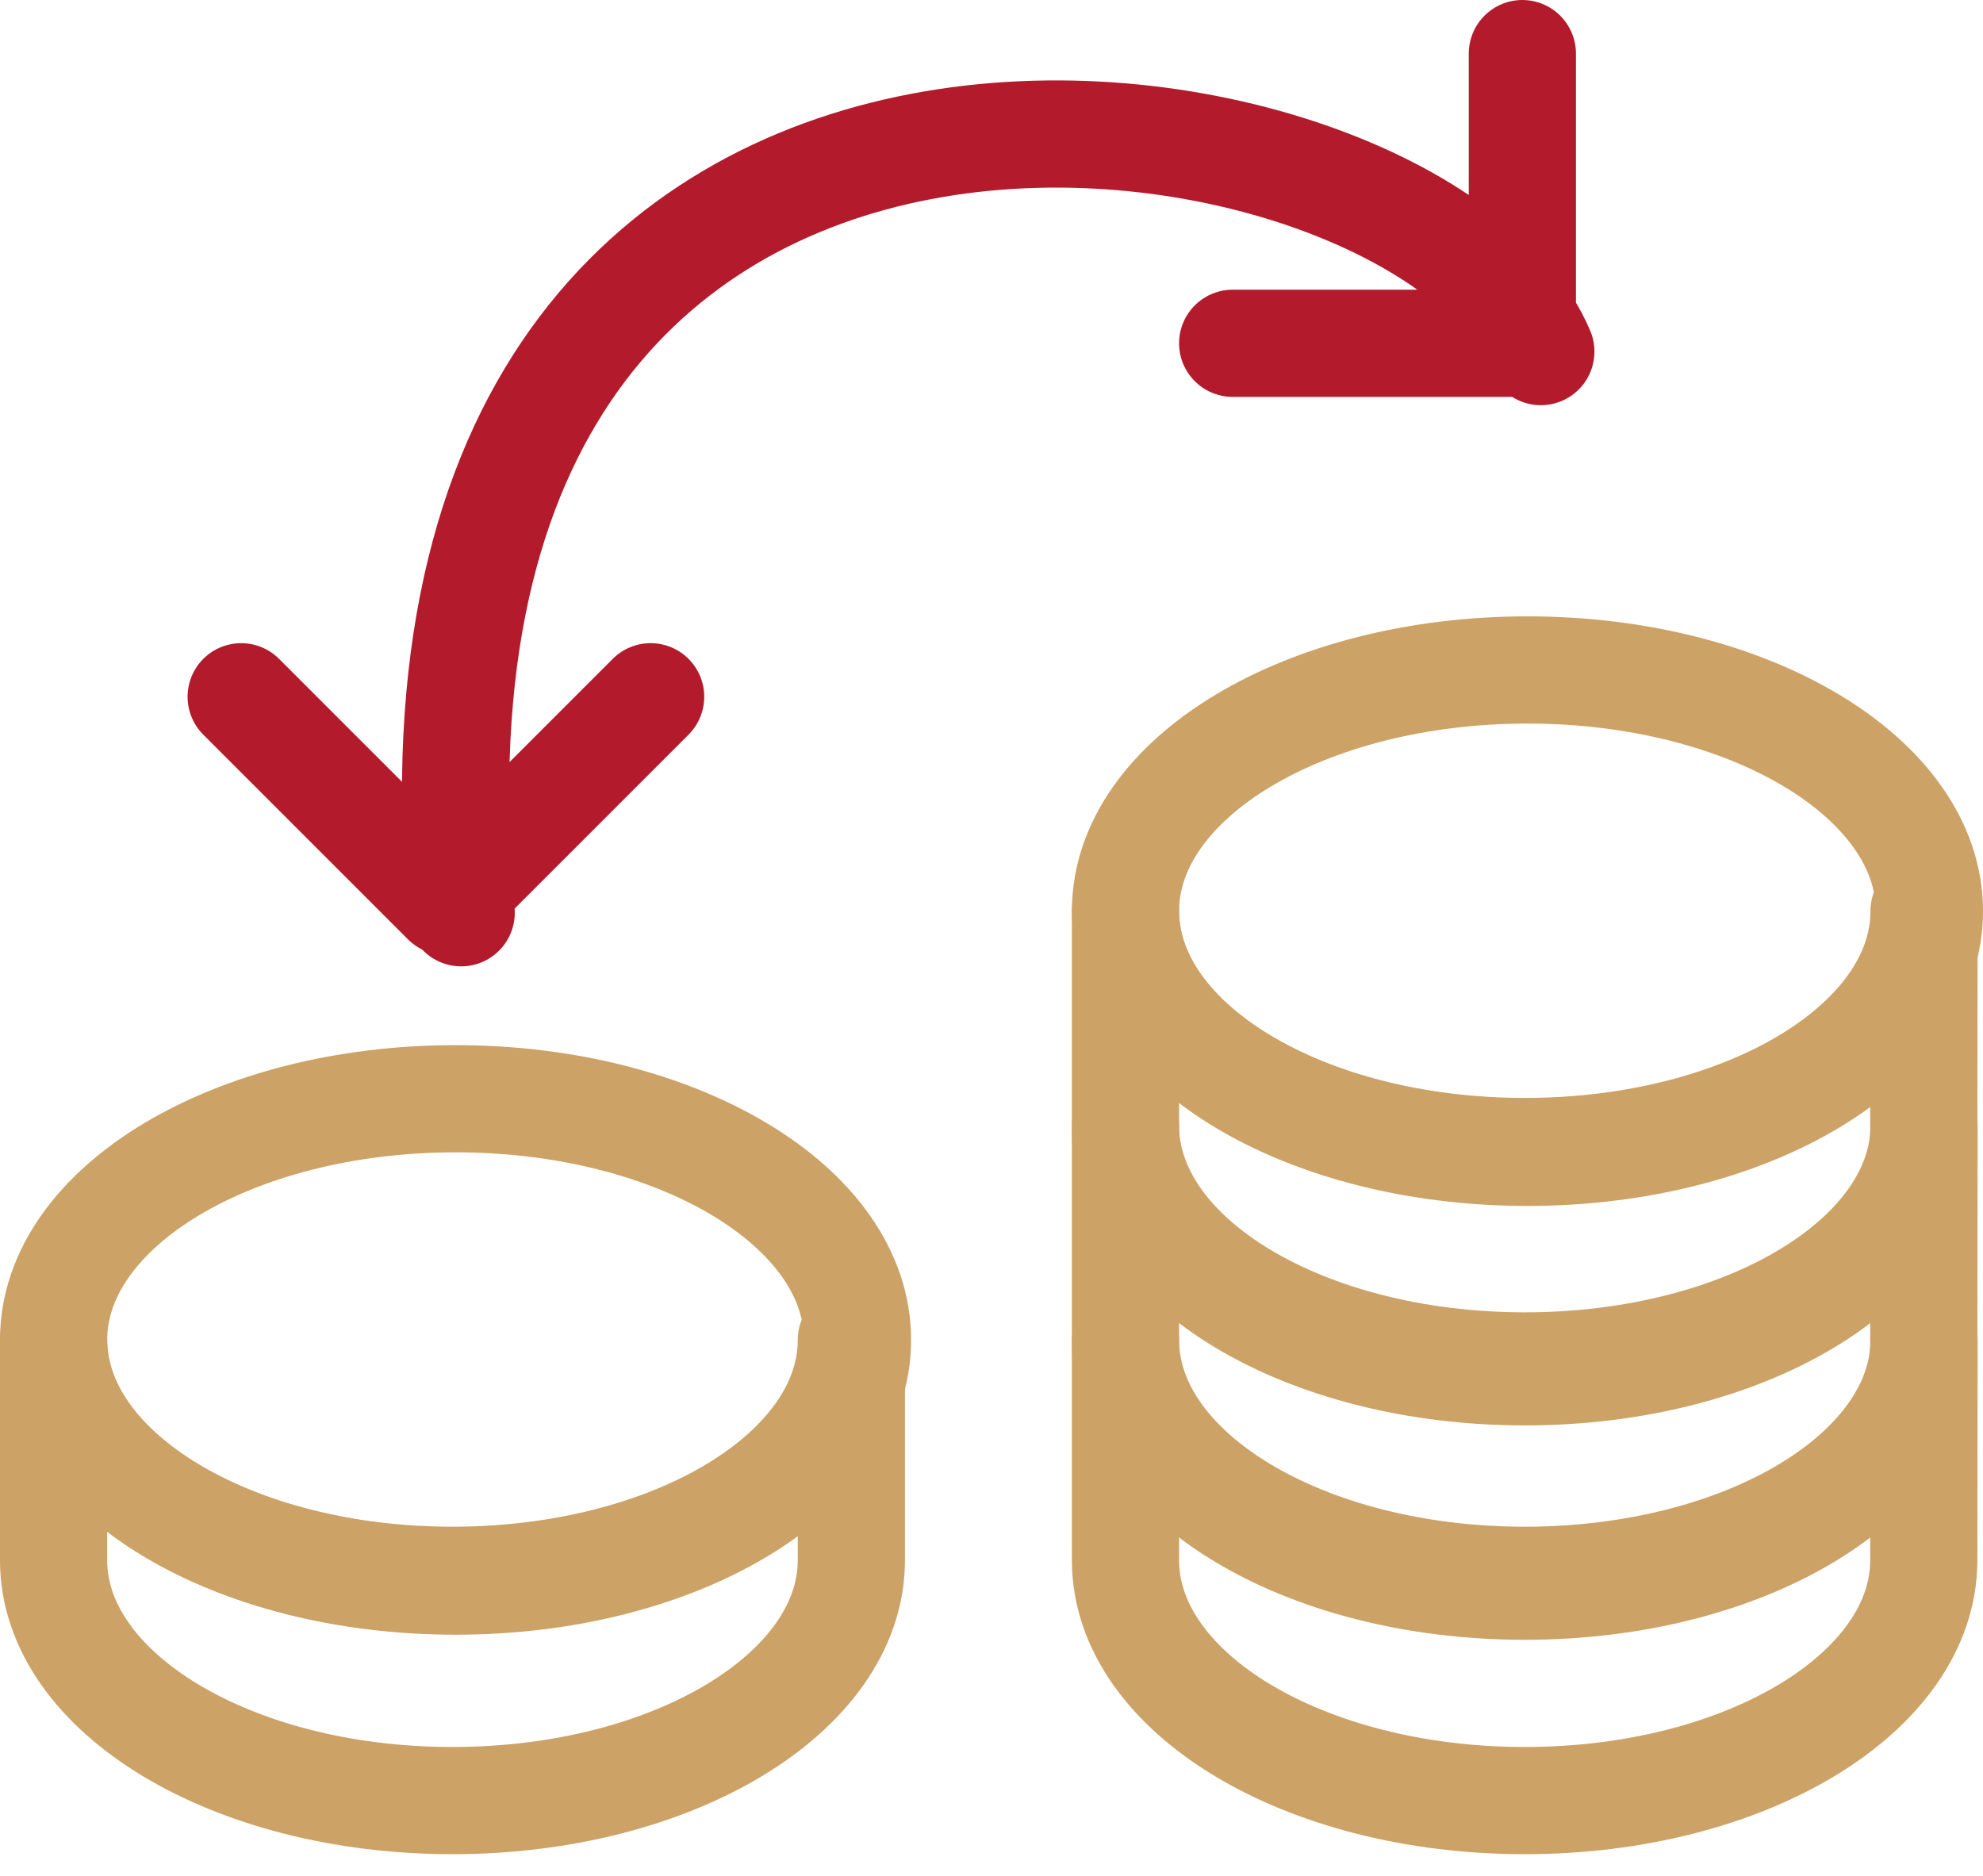 <svg xmlns="http://www.w3.org/2000/svg" width="74" height="70" viewBox="0 0 74 70"><path fill="none" stroke="#cca266" stroke-linecap="round" stroke-linejoin="round" stroke-miterlimit="50" stroke-width="4" d="M42 34c0-4.97 6.72-9 15-9 8.28 0 15 4.03 15 9s-6.72 9-15 9c-8.28 0-15-4.03-15-9zM2 50c0-4.97 6.72-9 15-9 8.28 0 15 4.03 15 9s-6.72 9-15 9c-8.28 0-15-4.03-15-9z"/><path fill="none" stroke="#b31b2c" stroke-linecap="round" stroke-linejoin="round" stroke-miterlimit="50" stroke-width="4" d="M17.21 34.06C13.8-3.47 52.95 2.32 57.5 13.12M56.81 2v10.81H46"/><path fill="none" stroke="#cca266" stroke-linecap="round" stroke-linejoin="round" stroke-miterlimit="50" stroke-width="4" d="M2 50c0 4.95 6.66 8.97 14.88 8.97S31.77 54.95 31.77 50v8.22c0 4.95-6.67 8.97-14.89 8.97S2 63.17 2 58.22V50zM42 34c0 4.95 6.67 8.97 14.9 8.97S71.8 38.95 71.8 34l-.01 8.22c0 4.95-6.66 8.97-14.89 8.97S42 47.17 42 42.22V34z"/><path fill="none" stroke="#cca266" stroke-linecap="round" stroke-linejoin="round" stroke-miterlimit="50" stroke-width="4" d="M42 42c0 4.95 6.67 8.97 14.9 8.97S71.8 46.95 71.8 42l-.01 8.22c0 4.95-6.66 8.97-14.89 8.97S42 55.17 42 50.22V42z"/><path fill="none" stroke="#cca266" stroke-linecap="round" stroke-linejoin="round" stroke-miterlimit="50" stroke-width="4" d="M42 50c0 4.95 6.67 8.97 14.9 8.97S71.8 54.95 71.8 50l-.01 8.22c0 4.95-6.66 8.97-14.89 8.97S42 63.17 42 58.22V50z"/><path fill="none" stroke="#b31b2c" stroke-linecap="round" stroke-linejoin="round" stroke-miterlimit="50" stroke-width="4" d="M24.28 26l-7.64 7.64L9 26"/></svg>